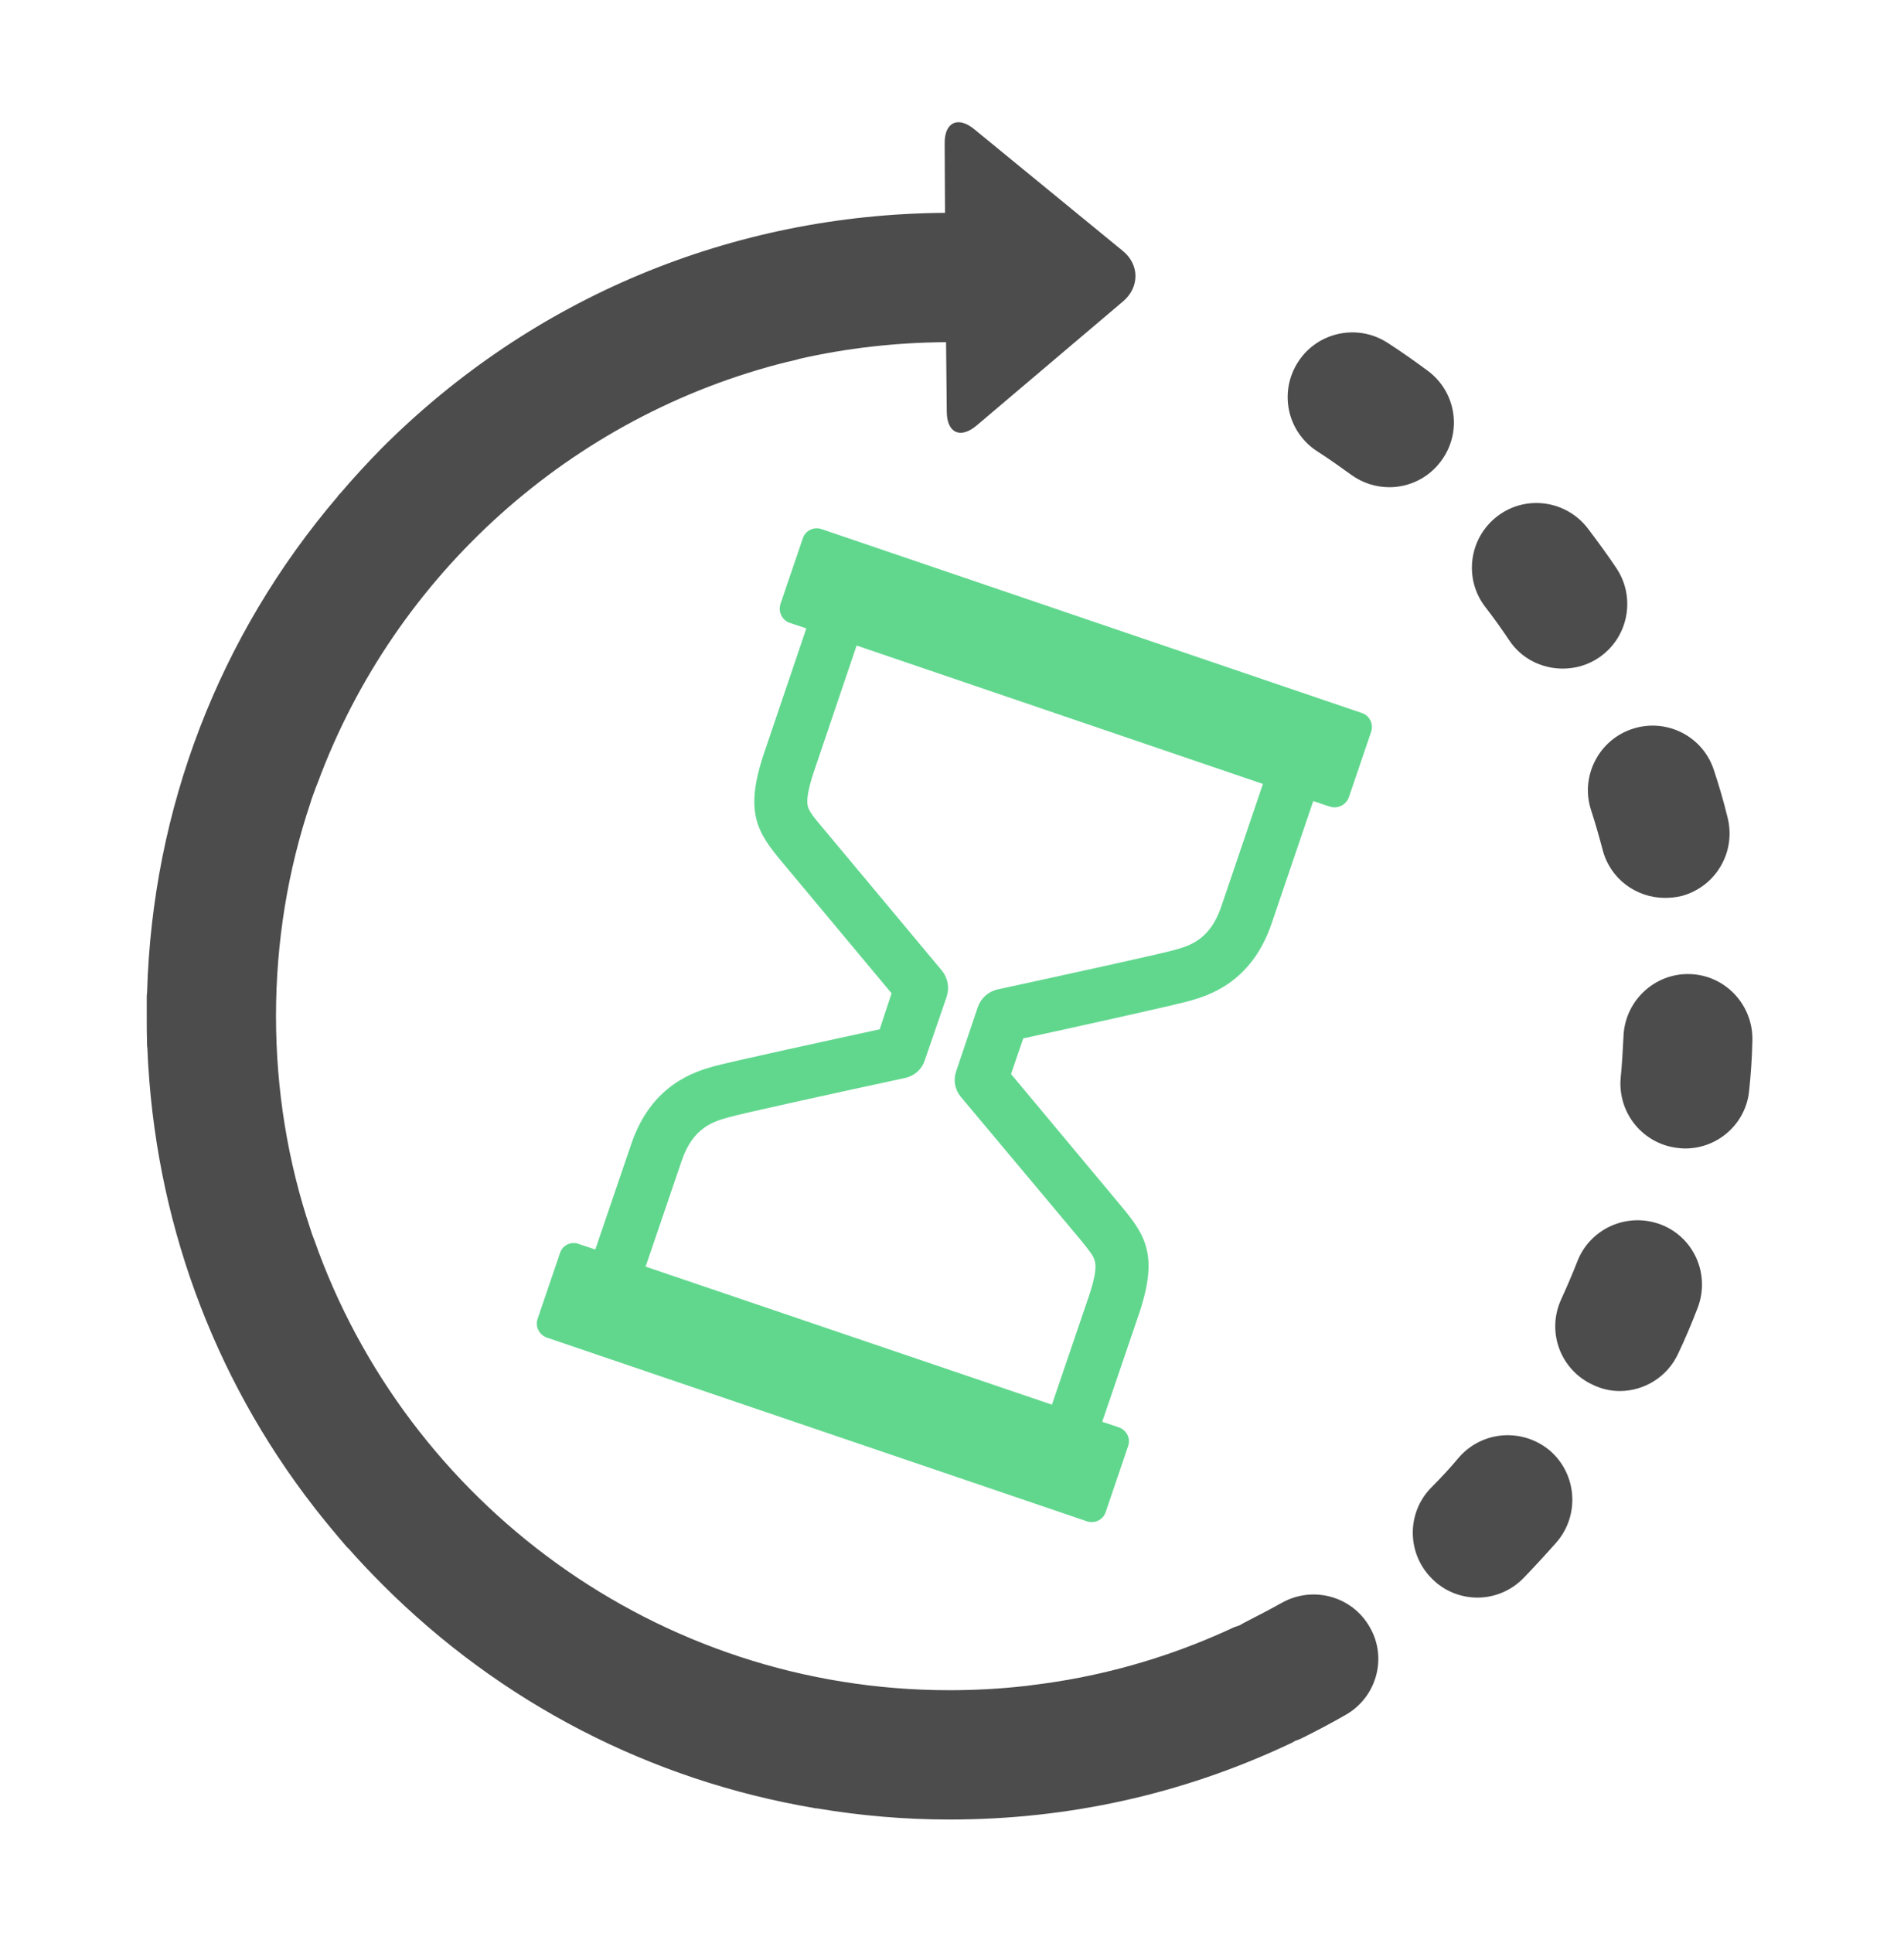 <svg version="1.2" xmlns="http://www.w3.org/2000/svg" viewBox="0 0 545 553" width="545" height="553">
	<title>time-left-svgrepo-com (1)-svg</title>
	<style>
		.s0 { fill: #61d78e } 
		.s1 { fill: #4c4c4c } 
	</style>
	<g id="Layer">
		<g id="Layer_2_18_">
			<g id="Layer">
				<path id="Layer" fill-rule="evenodd" class="s0" d="m292.9 297.1l-3.5 10.2 31.3 37.5c7.2 8.6 11 14.3 5.3 31.2l-10.5 30.8 4.8 1.6c2.2 0.8 3.4 3.2 2.6 5.4l-6.4 18.8c-0.7 2.2-3.1 3.4-5.3 2.7l-154.7-52.6c-2.2-0.8-3.4-3.2-2.6-5.4l6.4-18.8c0.7-2.2 3.1-3.4 5.3-2.6l4.8 1.6 10.3-30.2c5.8-17.1 18.3-20.7 23.6-22.2 4.2-1.2 35.5-8 47.5-10.6l3.4-10.3-31.3-37.5c-7.2-8.6-10.9-14.3-5.2-31.2l12.1-35.7-4.8-1.6c-2.2-0.8-3.3-3.2-2.6-5.4l6.4-18.8c0.7-2.2 3.2-3.4 5.4-2.6l154.6 52.6c2.2 0.7 3.4 3.1 2.7 5.3l-6.4 18.8c-0.8 2.2-3.2 3.4-5.4 2.7l-4.8-1.6-11.9 35c-5.8 17.1-18.3 20.7-23.6 22.2-4.2 1.2-35.5 8.1-47.5 10.7zm-19.2 9.4l6.2-18.4c0.9-2.5 3-4.4 5.6-5 18.5-4 47.3-10.3 50.7-11.3 4.3-1.2 10.2-2.9 13.4-12.5l11.9-35-116.3-39.6-12.1 35.7c-1.7 5-2.3 8.3-1.9 10.2 0.4 1.6 1.8 3.3 4.4 6.4l0.1 0.1 33.9 40.6c1.7 2.1 2.2 4.8 1.4 7.4l-6.3 18.3c-0.8 2.5-2.9 4.4-5.5 5-18.6 4-47.4 10.3-50.7 11.3-4.3 1.2-10.2 2.9-13.4 12.5l-10.3 30.2 116.3 39.5 10.5-30.8c1.7-5 2.3-8.3 1.8-10.2-0.3-1.5-1.7-3.2-4.3-6.4l-34.1-40.7c-1.7-2.1-2.2-4.8-1.3-7.3z"/>
				<path id="Layer" class="s1" d="m366.9 458.6c-3.4 1.9-6.9 3.7-10.4 5.5q-0.8 0.4-1.6 0.9-0.9 0.3-1.7 0.6c-15.2 7.1-31 12.1-47.4 15q-0.3 0.1-0.6 0.1c-3.9 0.7-7.8 1.2-11.7 1.7q0 0-0.1 0-10.7 1.2-21.6 1.2c-83.8 0-155.4-53.8-181.8-128.7q-0.7-1.7-1.2-3.4c-6.4-19.1-9.8-39.6-9.8-60.8 0-21.2 3.4-41.7 9.8-60.8q0.2-0.6 0.4-1.3 0.6-1.6 1.2-3.3 0.3-0.8 0.6-1.5c22-59.3 72.4-104.9 134.5-120.3q0.1 0 0.1 0 1.4-0.3 2.8-0.7 0.2 0 0.3-0.1c13.6-3.1 27.7-4.7 42.1-4.8l0.2 19.8c0 6.2 3.9 8 8.6 4l41.9-35.5c4.7-4 4.7-10.5-0.1-14.4l-42.5-34.8c-4.7-3.9-8.6-2-8.5 4.1l0.1 19.8c-60.9 0.4-118.1 24.2-161.2 67.3q-6.3 6.4-12.1 13.2-0.1 0-0.1 0-0.2 0.3-0.4 0.6c-34 39.8-53.1 89.4-54.6 142q-0.1 0.6-0.1 1.2 0 2.7 0 5.4c0 2.8 0 5.8 0.1 8.7q0.1 0.5 0.1 1c2 47.9 18.5 93.3 47.6 130.8q0.2 0.2 0.3 0.4c2.9 3.7 5.9 7.3 8.9 10.8q0.3 0.4 0.7 0.7 4.6 5.2 9.6 10.2c34.1 34.2 77.1 56.2 123.7 64.1q0.3 0.1 0.5 0.1 0.1 0 0.3 0c12.4 2.1 25.2 3.2 38 3.2 33.9 0 66.5-7.2 97-21.5q1-0.4 1.9-1 1-0.3 2-0.8c4.2-2.1 8.4-4.3 12.4-6.6 8.9-5 12.1-16.3 7-25.1-5-8.9-16.3-12-25.2-7z"/>
				<path id="Layer" class="s1" d="m432 183.2c3.5 5.3 9.4 8.1 15.3 8.1 3.6 0 7.2-1 10.3-3.1 8.5-5.7 10.7-17.2 5.1-25.6-2.6-3.9-5.4-7.7-8.2-11.4-6.2-8.1-17.8-9.7-25.9-3.5-8.1 6.2-9.7 17.8-3.5 25.9 2.4 3.1 4.7 6.3 6.9 9.6z"/>
				<path id="Layer" class="s1" d="m455.4 231.7c1.2 3.7 2.3 7.5 3.3 11.3 2.1 8.4 9.6 13.9 17.9 13.9q2.3 0 4.6-0.5c9.9-2.6 15.8-12.6 13.3-22.5-1.1-4.5-2.4-9-3.9-13.5-3.1-9.7-13.5-15-23.2-11.9-9.7 3.1-15.1 13.5-12 23.2z"/>
				<path id="Layer" class="s1" d="m443.7 415.1c-7.8-6.6-19.4-5.8-26.1 1.9-2.5 3-5.2 5.9-8 8.7-7.1 7.3-6.9 19 0.4 26.1 3.5 3.5 8.2 5.3 12.9 5.3 4.8 0 9.6-1.9 13.2-5.6 3.2-3.3 6.4-6.8 9.5-10.3 6.6-7.7 5.8-19.4-1.9-26.1z"/>
				<path id="Layer" class="s1" d="m483.7 278.7c-10.2-0.3-18.7 7.8-19 18-0.2 3.9-0.4 7.8-0.8 11.7-0.9 10.2 6.6 19.2 16.8 20.1q0.8 0.1 1.7 0.1c9.4 0 17.5-7.2 18.3-16.8 0.5-4.7 0.8-9.4 0.9-14 0.3-10.2-7.7-18.8-17.9-19.1z"/>
				<path id="Layer" class="s1" d="m475.5 350.4c-9.6-3.7-20.3 1-24 10.5-1.4 3.6-3 7.3-4.6 10.8-4.3 9.3-0.3 20.2 9 24.5 2.5 1.2 5.1 1.8 7.7 1.8 7 0 13.7-4 16.8-10.8 2-4.2 3.8-8.5 5.5-12.9 3.7-9.5-0.9-20.2-10.4-23.9z"/>
				<path id="Layer" class="s1" d="m412.5 131.9c6.1-8.2 4.4-19.7-3.8-25.8-3.8-2.8-7.6-5.5-11.5-8-8.6-5.6-20.1-3.1-25.6 5.4-5.6 8.6-3.2 20 5.4 25.6 3.3 2.1 6.5 4.4 9.7 6.7 3.3 2.4 7.1 3.6 11 3.6 5.6 0 11.2-2.6 14.8-7.5z"/>
			</g>
		</g>
	</g>
</svg>
